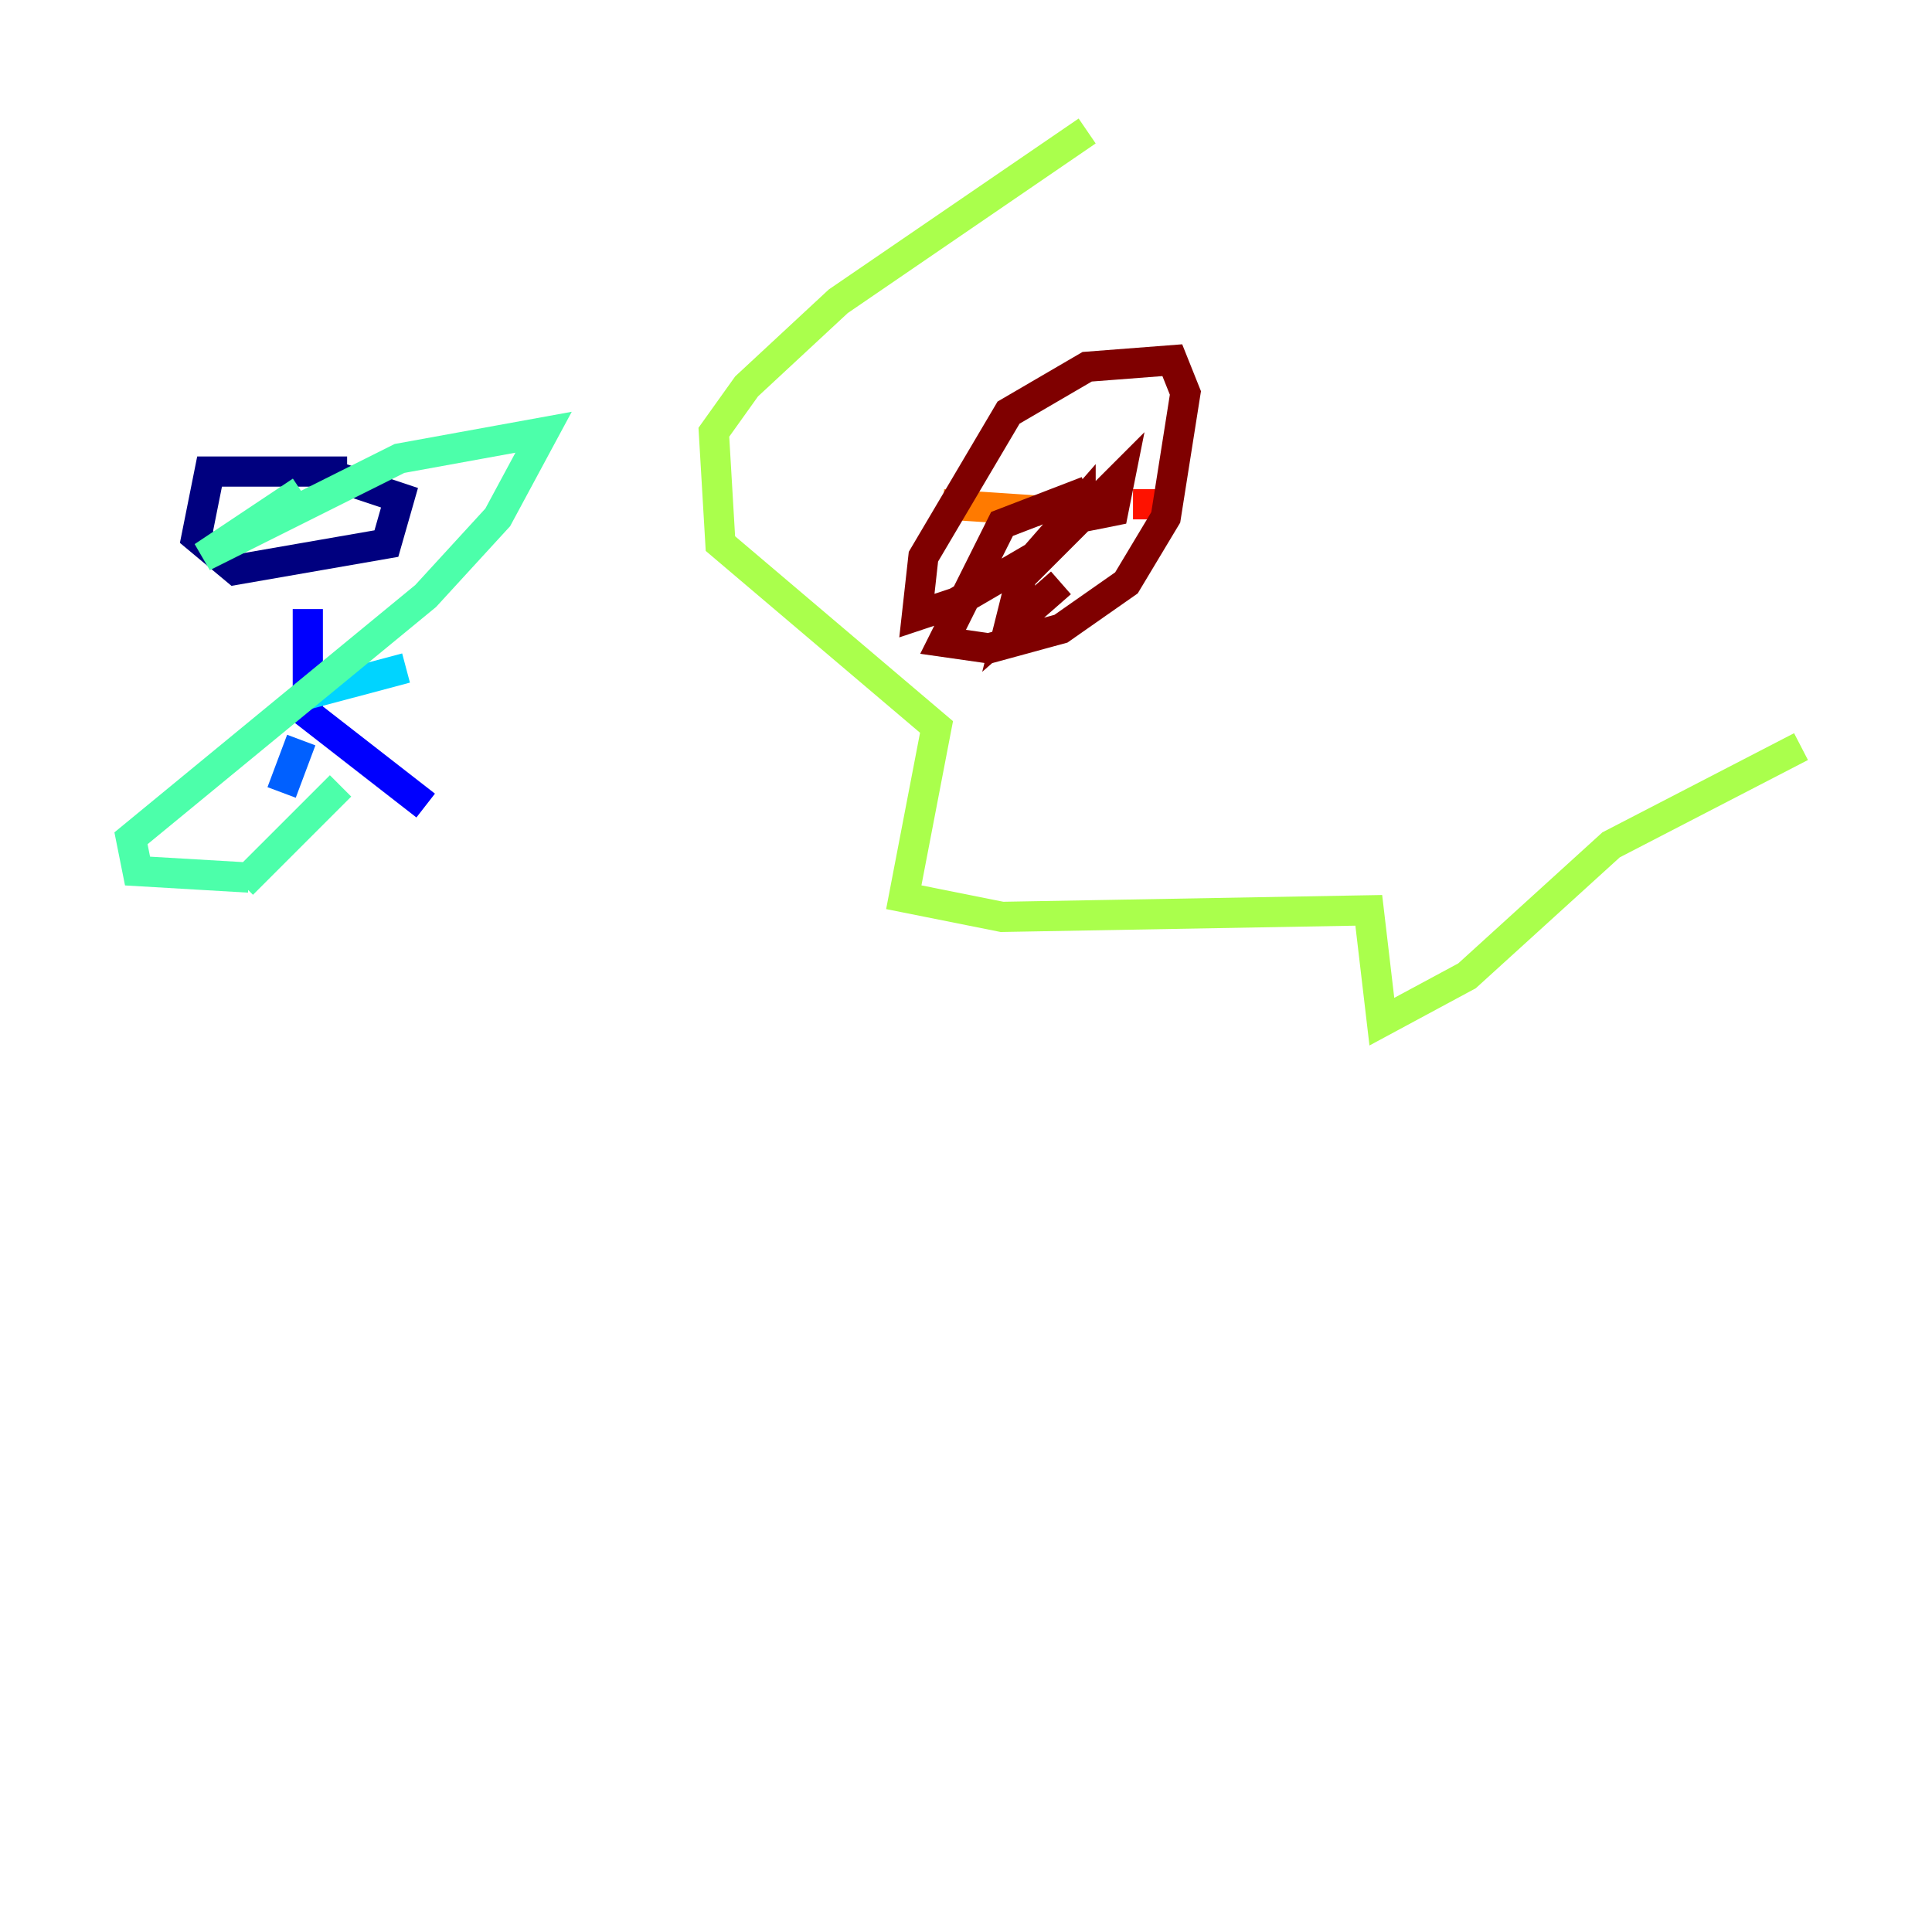 <?xml version="1.0" encoding="utf-8" ?>
<svg baseProfile="tiny" height="128" version="1.2" viewBox="0,0,128,128" width="128" xmlns="http://www.w3.org/2000/svg" xmlns:ev="http://www.w3.org/2001/xml-events" xmlns:xlink="http://www.w3.org/1999/xlink"><defs /><polyline fill="none" points="22.997,31.241 13.885,31.241 13.017,35.58 15.62,37.749 25.6,36.014 26.468,32.976 22.563,31.675" stroke="#00007f" stroke-width="2" /><polyline fill="none" points="20.393,40.352 20.393,47.295 28.203,53.37" stroke="#0000fe" stroke-width="2" /><polyline fill="none" points="19.959,49.031 18.658,52.502" stroke="#0060ff" stroke-width="2" /><polyline fill="none" points="20.393,45.993 26.902,44.258" stroke="#00d4ff" stroke-width="2" /><polyline fill="none" points="19.959,32.542 13.451,36.881 26.468,30.373 36.014,28.637 32.976,34.278 28.203,39.485 8.678,55.539 9.112,57.709 16.488,58.142 16.054,58.576 22.563,52.068" stroke="#4cffaa" stroke-width="2" /><polyline fill="none" points="72.027,8.678 55.539,19.959 49.464,25.6 47.295,28.637 47.729,36.014 62.047,48.163 59.878,59.444 66.386,60.746 90.685,60.312 91.552,67.688 97.193,64.651 106.739,55.973 119.322,49.464" stroke="#aaff4c" stroke-width="2" /><polyline fill="none" points="67.688,29.071 67.688,29.071" stroke="#ffe500" stroke-width="2" /><polyline fill="none" points="62.481,33.41 68.99,33.844" stroke="#ff7a00" stroke-width="2" /><polyline fill="none" points="77.668,33.41 75.064,33.41" stroke="#fe1200" stroke-width="2" /><polyline fill="none" points="72.027,32.542 66.386,34.712 62.481,42.522 65.519,42.956 70.291,41.654 74.63,38.617 77.234,34.278 78.536,26.034 77.668,23.864 72.027,24.298 66.82,27.336 61.18,36.881 60.746,40.786 63.349,39.919 68.556,36.881 71.593,33.41 71.593,34.278 73.763,33.844 74.197,31.675 67.688,38.183 66.82,41.654 70.291,38.617" stroke="#7f0000" stroke-width="2" /></svg>